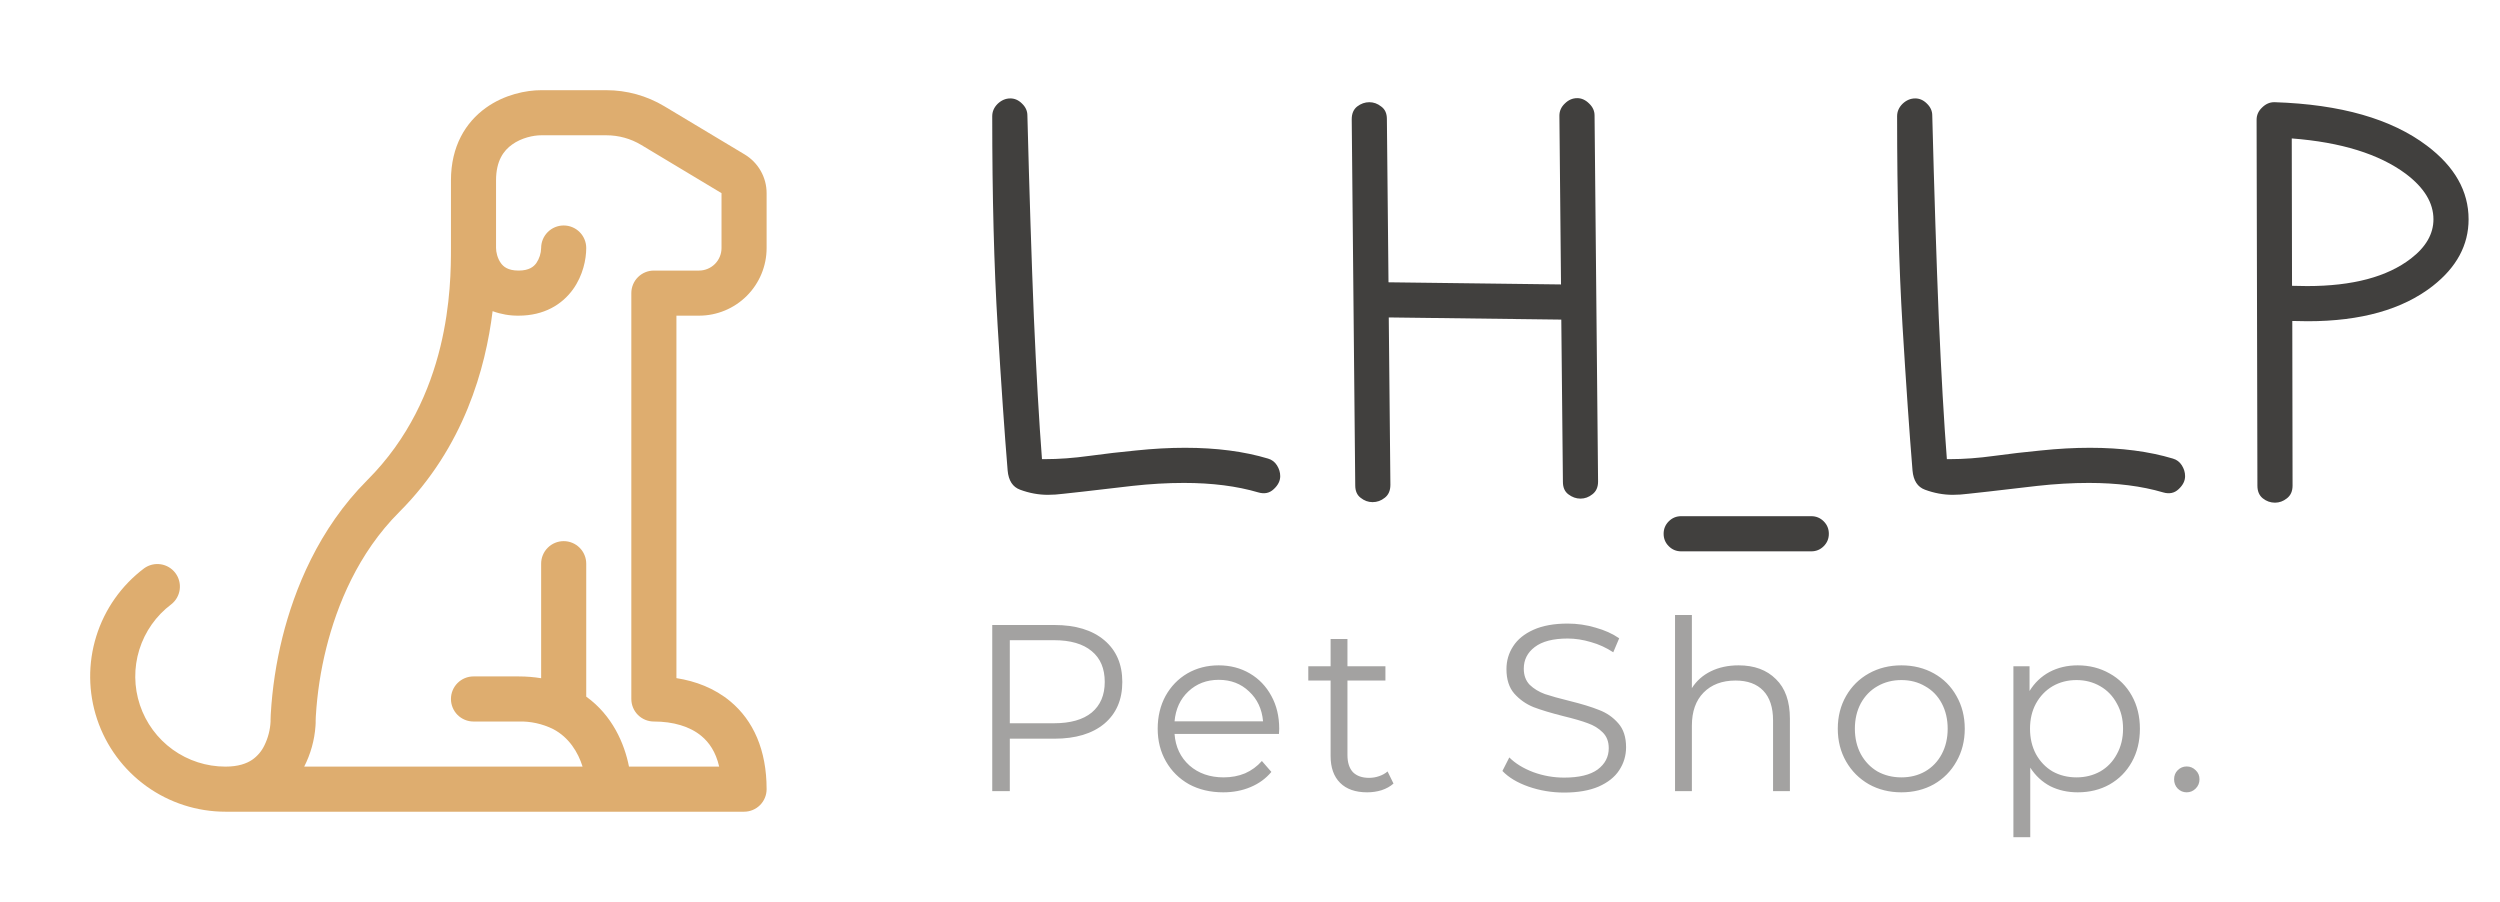<svg width="158" height="57" viewBox="0 0 158 57" fill="none" xmlns="http://www.w3.org/2000/svg">
<path d="M63.854 6.22C64.127 6.22 64.372 6.328 64.589 6.544C64.817 6.761 64.931 7.012 64.931 7.296C65.056 12.161 65.193 16.411 65.341 20.045C65.5 23.669 65.671 26.659 65.853 29.018C65.91 29.018 65.973 29.018 66.041 29.018C66.919 29.018 67.853 28.949 68.844 28.812C69.847 28.676 70.827 28.562 71.784 28.471C72.877 28.357 73.914 28.3 74.894 28.3C76.876 28.3 78.625 28.528 80.141 28.983C80.38 29.052 80.568 29.194 80.705 29.411C80.841 29.627 80.91 29.855 80.91 30.094C80.91 30.39 80.773 30.664 80.499 30.915C80.237 31.165 79.913 31.234 79.525 31.12C78.17 30.721 76.603 30.521 74.826 30.521C73.778 30.521 72.689 30.584 71.561 30.709C70.445 30.835 69.414 30.954 68.468 31.068C68.001 31.125 67.585 31.171 67.221 31.205C66.868 31.251 66.537 31.273 66.23 31.273C65.637 31.273 65.05 31.165 64.469 30.949C64.002 30.778 63.74 30.373 63.683 29.735C63.489 27.388 63.279 24.341 63.051 20.592C62.823 16.844 62.709 12.429 62.709 7.348C62.709 7.051 62.823 6.789 63.051 6.562C63.29 6.334 63.558 6.22 63.854 6.22ZM99.682 6.203C99.955 6.203 100.206 6.317 100.434 6.544C100.662 6.761 100.776 7.012 100.776 7.296L100.998 30.436C100.998 30.789 100.878 31.057 100.639 31.239C100.411 31.422 100.16 31.513 99.887 31.513C99.614 31.513 99.357 31.422 99.118 31.239C98.89 31.068 98.776 30.806 98.776 30.453L98.674 20.199L87.77 20.062L87.873 30.641C87.873 31.006 87.753 31.279 87.514 31.461C87.286 31.644 87.03 31.735 86.745 31.735C86.471 31.735 86.221 31.644 85.993 31.461C85.765 31.291 85.651 31.029 85.651 30.675L85.429 7.536C85.429 7.182 85.543 6.915 85.771 6.732C86.01 6.55 86.266 6.459 86.54 6.459C86.813 6.459 87.064 6.55 87.292 6.732C87.531 6.903 87.651 7.165 87.651 7.519L87.753 17.841L98.656 17.977C98.645 16.2 98.628 14.423 98.605 12.646C98.594 10.868 98.577 9.091 98.554 7.313C98.554 7.017 98.668 6.761 98.896 6.544C99.124 6.317 99.386 6.203 99.682 6.203ZM106.252 34.845C105.944 34.845 105.682 34.737 105.466 34.52C105.249 34.304 105.141 34.042 105.141 33.734C105.141 33.427 105.249 33.165 105.466 32.948C105.682 32.732 105.944 32.623 106.252 32.623H114.472C114.78 32.623 115.042 32.732 115.258 32.948C115.475 33.165 115.583 33.427 115.583 33.734C115.583 34.042 115.475 34.304 115.258 34.52C115.042 34.737 114.78 34.845 114.472 34.845H106.252ZM121.042 6.22C121.316 6.22 121.56 6.328 121.777 6.544C122.005 6.761 122.119 7.012 122.119 7.296C122.244 12.161 122.381 16.411 122.529 20.045C122.688 23.669 122.859 26.659 123.042 29.018C123.099 29.018 123.161 29.018 123.23 29.018C124.107 29.018 125.041 28.949 126.032 28.812C127.035 28.676 128.015 28.562 128.972 28.471C130.066 28.357 131.102 28.3 132.082 28.3C134.065 28.3 135.813 28.528 137.329 28.983C137.568 29.052 137.756 29.194 137.893 29.411C138.029 29.627 138.098 29.855 138.098 30.094C138.098 30.39 137.961 30.664 137.688 30.915C137.426 31.165 137.101 31.234 136.713 31.12C135.358 30.721 133.791 30.521 132.014 30.521C130.966 30.521 129.878 30.584 128.75 30.709C127.633 30.835 126.602 30.954 125.656 31.068C125.189 31.125 124.773 31.171 124.409 31.205C124.056 31.251 123.725 31.273 123.418 31.273C122.825 31.273 122.238 31.165 121.657 30.949C121.19 30.778 120.928 30.373 120.871 29.735C120.678 27.388 120.467 24.341 120.239 20.592C120.011 16.844 119.897 12.429 119.897 7.348C119.897 7.051 120.011 6.789 120.239 6.562C120.478 6.334 120.746 6.22 121.042 6.22ZM144.873 20.285L144.89 30.692C144.89 31.046 144.77 31.313 144.531 31.496C144.303 31.678 144.053 31.769 143.779 31.769C143.494 31.769 143.238 31.678 143.01 31.496C142.782 31.313 142.668 31.046 142.668 30.692L142.617 7.57C142.617 7.274 142.731 7.017 142.959 6.801C143.187 6.573 143.443 6.459 143.728 6.459C143.739 6.459 143.751 6.459 143.762 6.459C147.932 6.596 151.139 7.513 153.384 9.21C155.138 10.532 156.015 12.082 156.015 13.859C156.015 15.488 155.258 16.895 153.742 18.08C151.84 19.561 149.208 20.302 145.847 20.302C145.528 20.302 145.203 20.296 144.873 20.285ZM144.856 18.063C145.186 18.074 145.505 18.08 145.813 18.08C148.684 18.08 150.871 17.499 152.375 16.337C153.321 15.608 153.794 14.782 153.794 13.859C153.794 12.822 153.213 11.865 152.051 10.988C150.364 9.735 147.96 8.988 144.839 8.749L144.856 18.063Z" fill="#41403E"/>
<path d="M66.64 39.5C67.98 39.5 69.03 39.82 69.79 40.46C70.55 41.1 70.93 41.98 70.93 43.1C70.93 44.22 70.55 45.1 69.79 45.74C69.03 46.37 67.98 46.685 66.64 46.685H63.82V50H62.71V39.5H66.64ZM66.61 45.71C67.65 45.71 68.445 45.485 68.995 45.035C69.545 44.575 69.82 43.93 69.82 43.1C69.82 42.25 69.545 41.6 68.995 41.15C68.445 40.69 67.65 40.46 66.61 40.46H63.82V45.71H66.61ZM80.831 46.385H74.231C74.291 47.205 74.606 47.87 75.176 48.38C75.746 48.88 76.466 49.13 77.336 49.13C77.826 49.13 78.276 49.045 78.686 48.875C79.096 48.695 79.451 48.435 79.751 48.095L80.351 48.785C80.001 49.205 79.561 49.525 79.031 49.745C78.511 49.965 77.936 50.075 77.306 50.075C76.496 50.075 75.776 49.905 75.146 49.565C74.526 49.215 74.041 48.735 73.691 48.125C73.341 47.515 73.166 46.825 73.166 46.055C73.166 45.285 73.331 44.595 73.661 43.985C74.001 43.375 74.461 42.9 75.041 42.56C75.631 42.22 76.291 42.05 77.021 42.05C77.751 42.05 78.406 42.22 78.986 42.56C79.566 42.9 80.021 43.375 80.351 43.985C80.681 44.585 80.846 45.275 80.846 46.055L80.831 46.385ZM77.021 42.965C76.261 42.965 75.621 43.21 75.101 43.7C74.591 44.18 74.301 44.81 74.231 45.59H79.826C79.756 44.81 79.461 44.18 78.941 43.7C78.431 43.21 77.791 42.965 77.021 42.965ZM88.069 49.52C87.869 49.7 87.619 49.84 87.319 49.94C87.029 50.03 86.724 50.075 86.404 50.075C85.664 50.075 85.094 49.875 84.694 49.475C84.294 49.075 84.094 48.51 84.094 47.78V43.01H82.684V42.11H84.094V40.385H85.159V42.11H87.559V43.01H85.159V47.72C85.159 48.19 85.274 48.55 85.504 48.8C85.744 49.04 86.084 49.16 86.524 49.16C86.744 49.16 86.954 49.125 87.154 49.055C87.364 48.985 87.544 48.885 87.694 48.755L88.069 49.52ZM98.853 50.09C98.073 50.09 97.323 49.965 96.603 49.715C95.893 49.465 95.343 49.135 94.953 48.725L95.388 47.87C95.768 48.25 96.273 48.56 96.903 48.8C97.533 49.03 98.183 49.145 98.853 49.145C99.793 49.145 100.498 48.975 100.968 48.635C101.438 48.285 101.673 47.835 101.673 47.285C101.673 46.865 101.543 46.53 101.283 46.28C101.033 46.03 100.723 45.84 100.353 45.71C99.983 45.57 99.468 45.42 98.808 45.26C98.018 45.06 97.388 44.87 96.918 44.69C96.448 44.5 96.043 44.215 95.703 43.835C95.373 43.455 95.208 42.94 95.208 42.29C95.208 41.76 95.348 41.28 95.628 40.85C95.908 40.41 96.338 40.06 96.918 39.8C97.498 39.54 98.218 39.41 99.078 39.41C99.678 39.41 100.263 39.495 100.833 39.665C101.413 39.825 101.913 40.05 102.333 40.34L101.958 41.225C101.518 40.935 101.048 40.72 100.548 40.58C100.048 40.43 99.558 40.355 99.078 40.355C98.158 40.355 97.463 40.535 96.993 40.895C96.533 41.245 96.303 41.7 96.303 42.26C96.303 42.68 96.428 43.02 96.678 43.28C96.938 43.53 97.258 43.725 97.638 43.865C98.028 43.995 98.548 44.14 99.198 44.3C99.968 44.49 100.588 44.68 101.058 44.87C101.538 45.05 101.943 45.33 102.273 45.71C102.603 46.08 102.768 46.585 102.768 47.225C102.768 47.755 102.623 48.24 102.333 48.68C102.053 49.11 101.618 49.455 101.028 49.715C100.438 49.965 99.713 50.09 98.853 50.09ZM109.882 42.05C110.872 42.05 111.657 42.34 112.237 42.92C112.827 43.49 113.122 44.325 113.122 45.425V50H112.057V45.53C112.057 44.71 111.852 44.085 111.442 43.655C111.032 43.225 110.447 43.01 109.687 43.01C108.837 43.01 108.162 43.265 107.662 43.775C107.172 44.275 106.927 44.97 106.927 45.86V50H105.862V38.87H106.927V43.49C107.217 43.03 107.617 42.675 108.127 42.425C108.637 42.175 109.222 42.05 109.882 42.05ZM120.168 50.075C119.408 50.075 118.723 49.905 118.113 49.565C117.503 49.215 117.023 48.735 116.673 48.125C116.323 47.515 116.148 46.825 116.148 46.055C116.148 45.285 116.323 44.595 116.673 43.985C117.023 43.375 117.503 42.9 118.113 42.56C118.723 42.22 119.408 42.05 120.168 42.05C120.928 42.05 121.613 42.22 122.223 42.56C122.833 42.9 123.308 43.375 123.648 43.985C123.998 44.595 124.173 45.285 124.173 46.055C124.173 46.825 123.998 47.515 123.648 48.125C123.308 48.735 122.833 49.215 122.223 49.565C121.613 49.905 120.928 50.075 120.168 50.075ZM120.168 49.13C120.728 49.13 121.228 49.005 121.668 48.755C122.118 48.495 122.468 48.13 122.718 47.66C122.968 47.19 123.093 46.655 123.093 46.055C123.093 45.455 122.968 44.92 122.718 44.45C122.468 43.98 122.118 43.62 121.668 43.37C121.228 43.11 120.728 42.98 120.168 42.98C119.608 42.98 119.103 43.11 118.653 43.37C118.213 43.62 117.863 43.98 117.603 44.45C117.353 44.92 117.228 45.455 117.228 46.055C117.228 46.655 117.353 47.19 117.603 47.66C117.863 48.13 118.213 48.495 118.653 48.755C119.103 49.005 119.608 49.13 120.168 49.13ZM131.312 42.05C132.052 42.05 132.722 42.22 133.322 42.56C133.922 42.89 134.392 43.36 134.732 43.97C135.072 44.58 135.242 45.275 135.242 46.055C135.242 46.845 135.072 47.545 134.732 48.155C134.392 48.765 133.922 49.24 133.322 49.58C132.732 49.91 132.062 50.075 131.312 50.075C130.672 50.075 130.092 49.945 129.572 49.685C129.062 49.415 128.642 49.025 128.312 48.515V52.91H127.247V42.11H128.267V43.67C128.587 43.15 129.007 42.75 129.527 42.47C130.057 42.19 130.652 42.05 131.312 42.05ZM131.237 49.13C131.787 49.13 132.287 49.005 132.737 48.755C133.187 48.495 133.537 48.13 133.787 47.66C134.047 47.19 134.177 46.655 134.177 46.055C134.177 45.455 134.047 44.925 133.787 44.465C133.537 43.995 133.187 43.63 132.737 43.37C132.287 43.11 131.787 42.98 131.237 42.98C130.677 42.98 130.172 43.11 129.722 43.37C129.282 43.63 128.932 43.995 128.672 44.465C128.422 44.925 128.297 45.455 128.297 46.055C128.297 46.655 128.422 47.19 128.672 47.66C128.932 48.13 129.282 48.495 129.722 48.755C130.172 49.005 130.677 49.13 131.237 49.13ZM138.198 50.075C137.978 50.075 137.788 49.995 137.628 49.835C137.478 49.675 137.403 49.48 137.403 49.25C137.403 49.02 137.478 48.83 137.628 48.68C137.788 48.52 137.978 48.44 138.198 48.44C138.418 48.44 138.608 48.52 138.768 48.68C138.928 48.83 139.008 49.02 139.008 49.25C139.008 49.48 138.928 49.675 138.768 49.835C138.608 49.995 138.418 50.075 138.198 50.075Z" fill="#A3A2A1"/>
<path d="M30.695 6.823C31.88 5.968 33.26 5.7 34.2 5.7H38.321C39.612 5.7 40.879 6.051 41.986 6.715L47.068 9.764C47.489 10.018 47.838 10.376 48.08 10.804C48.323 11.232 48.45 11.715 48.45 12.207V15.675C48.45 16.809 48 17.896 47.198 18.698C46.396 19.5 45.309 19.95 44.175 19.95H42.75V42.858C43.95 43.044 45.153 43.491 46.156 44.326C47.609 45.535 48.45 47.396 48.45 49.875C48.45 50.253 48.3 50.616 48.033 50.883C47.765 51.15 47.403 51.3 47.025 51.3H14.25C12.456 51.3 10.708 50.736 9.252 49.688C7.797 48.64 6.708 47.16 6.139 45.459C5.571 43.758 5.552 41.92 6.086 40.208C6.619 38.495 7.678 36.994 9.111 35.916C9.414 35.698 9.79 35.607 10.159 35.663C10.528 35.719 10.86 35.917 11.084 36.215C11.308 36.513 11.407 36.887 11.358 37.257C11.309 37.627 11.118 37.963 10.824 38.193C9.868 38.911 9.162 39.913 8.806 41.054C8.45 42.196 8.463 43.421 8.842 44.556C9.221 45.69 9.947 46.677 10.917 47.376C11.888 48.075 13.054 48.451 14.25 48.45C15.071 48.45 15.589 48.251 15.931 48.023C16.27 47.789 16.54 47.471 16.715 47.099C16.944 46.631 17.075 46.121 17.1 45.6V45.472L17.111 45.158C17.206 43.509 17.454 41.871 17.852 40.268C18.602 37.275 20.121 33.439 23.216 30.341C28.471 25.089 28.5 18.044 28.5 15.675V11.4C28.5 9.226 29.441 7.729 30.695 6.823ZM31.133 19.665C30.692 23.245 29.341 28.249 25.234 32.359C22.629 34.961 21.298 38.25 20.62 40.958C20.266 42.377 20.045 43.826 19.959 45.287C19.955 45.369 19.952 45.452 19.95 45.535V45.694L19.939 45.885C19.876 46.779 19.633 47.652 19.226 48.45H36.819C36.534 47.538 35.956 46.6 34.961 46.079C34.282 45.743 33.532 45.578 32.775 45.6H29.925C29.547 45.6 29.185 45.45 28.917 45.183C28.65 44.916 28.5 44.553 28.5 44.175C28.5 43.797 28.65 43.435 28.917 43.168C29.185 42.9 29.547 42.75 29.925 42.75H32.775C33.277 42.75 33.75 42.79 34.2 42.864V35.625C34.2 35.247 34.35 34.885 34.617 34.618C34.885 34.35 35.247 34.2 35.625 34.2C36.003 34.2 36.365 34.35 36.633 34.618C36.9 34.885 37.05 35.247 37.05 35.625V44.027C38.703 45.218 39.464 46.991 39.752 48.45H45.452C45.238 47.515 44.81 46.914 44.332 46.518C43.599 45.905 42.536 45.6 41.325 45.6C40.947 45.6 40.585 45.45 40.317 45.183C40.05 44.916 39.9 44.553 39.9 44.175V18.525C39.9 18.147 40.05 17.785 40.317 17.518C40.585 17.25 40.947 17.1 41.325 17.1H44.175C44.553 17.1 44.915 16.95 45.183 16.683C45.45 16.416 45.6 16.053 45.6 15.675V12.207L40.521 9.157C39.856 8.759 39.096 8.549 38.321 8.55H34.2C33.715 8.55 32.957 8.707 32.362 9.137C31.834 9.514 31.35 10.155 31.35 11.4V15.675C31.35 15.923 31.436 16.325 31.652 16.624C31.814 16.852 32.099 17.1 32.775 17.1C33.45 17.1 33.735 16.849 33.898 16.624C34.088 16.343 34.193 16.014 34.2 15.675C34.2 15.297 34.35 14.935 34.617 14.668C34.885 14.4 35.247 14.25 35.625 14.25C36.003 14.25 36.365 14.4 36.633 14.668C36.9 14.935 37.05 15.297 37.05 15.675C37.05 16.379 36.85 17.402 36.212 18.289C35.52 19.249 34.38 19.95 32.775 19.95C32.215 19.956 31.659 19.859 31.133 19.665Z" fill="#DEAD6F"/>
</svg>
